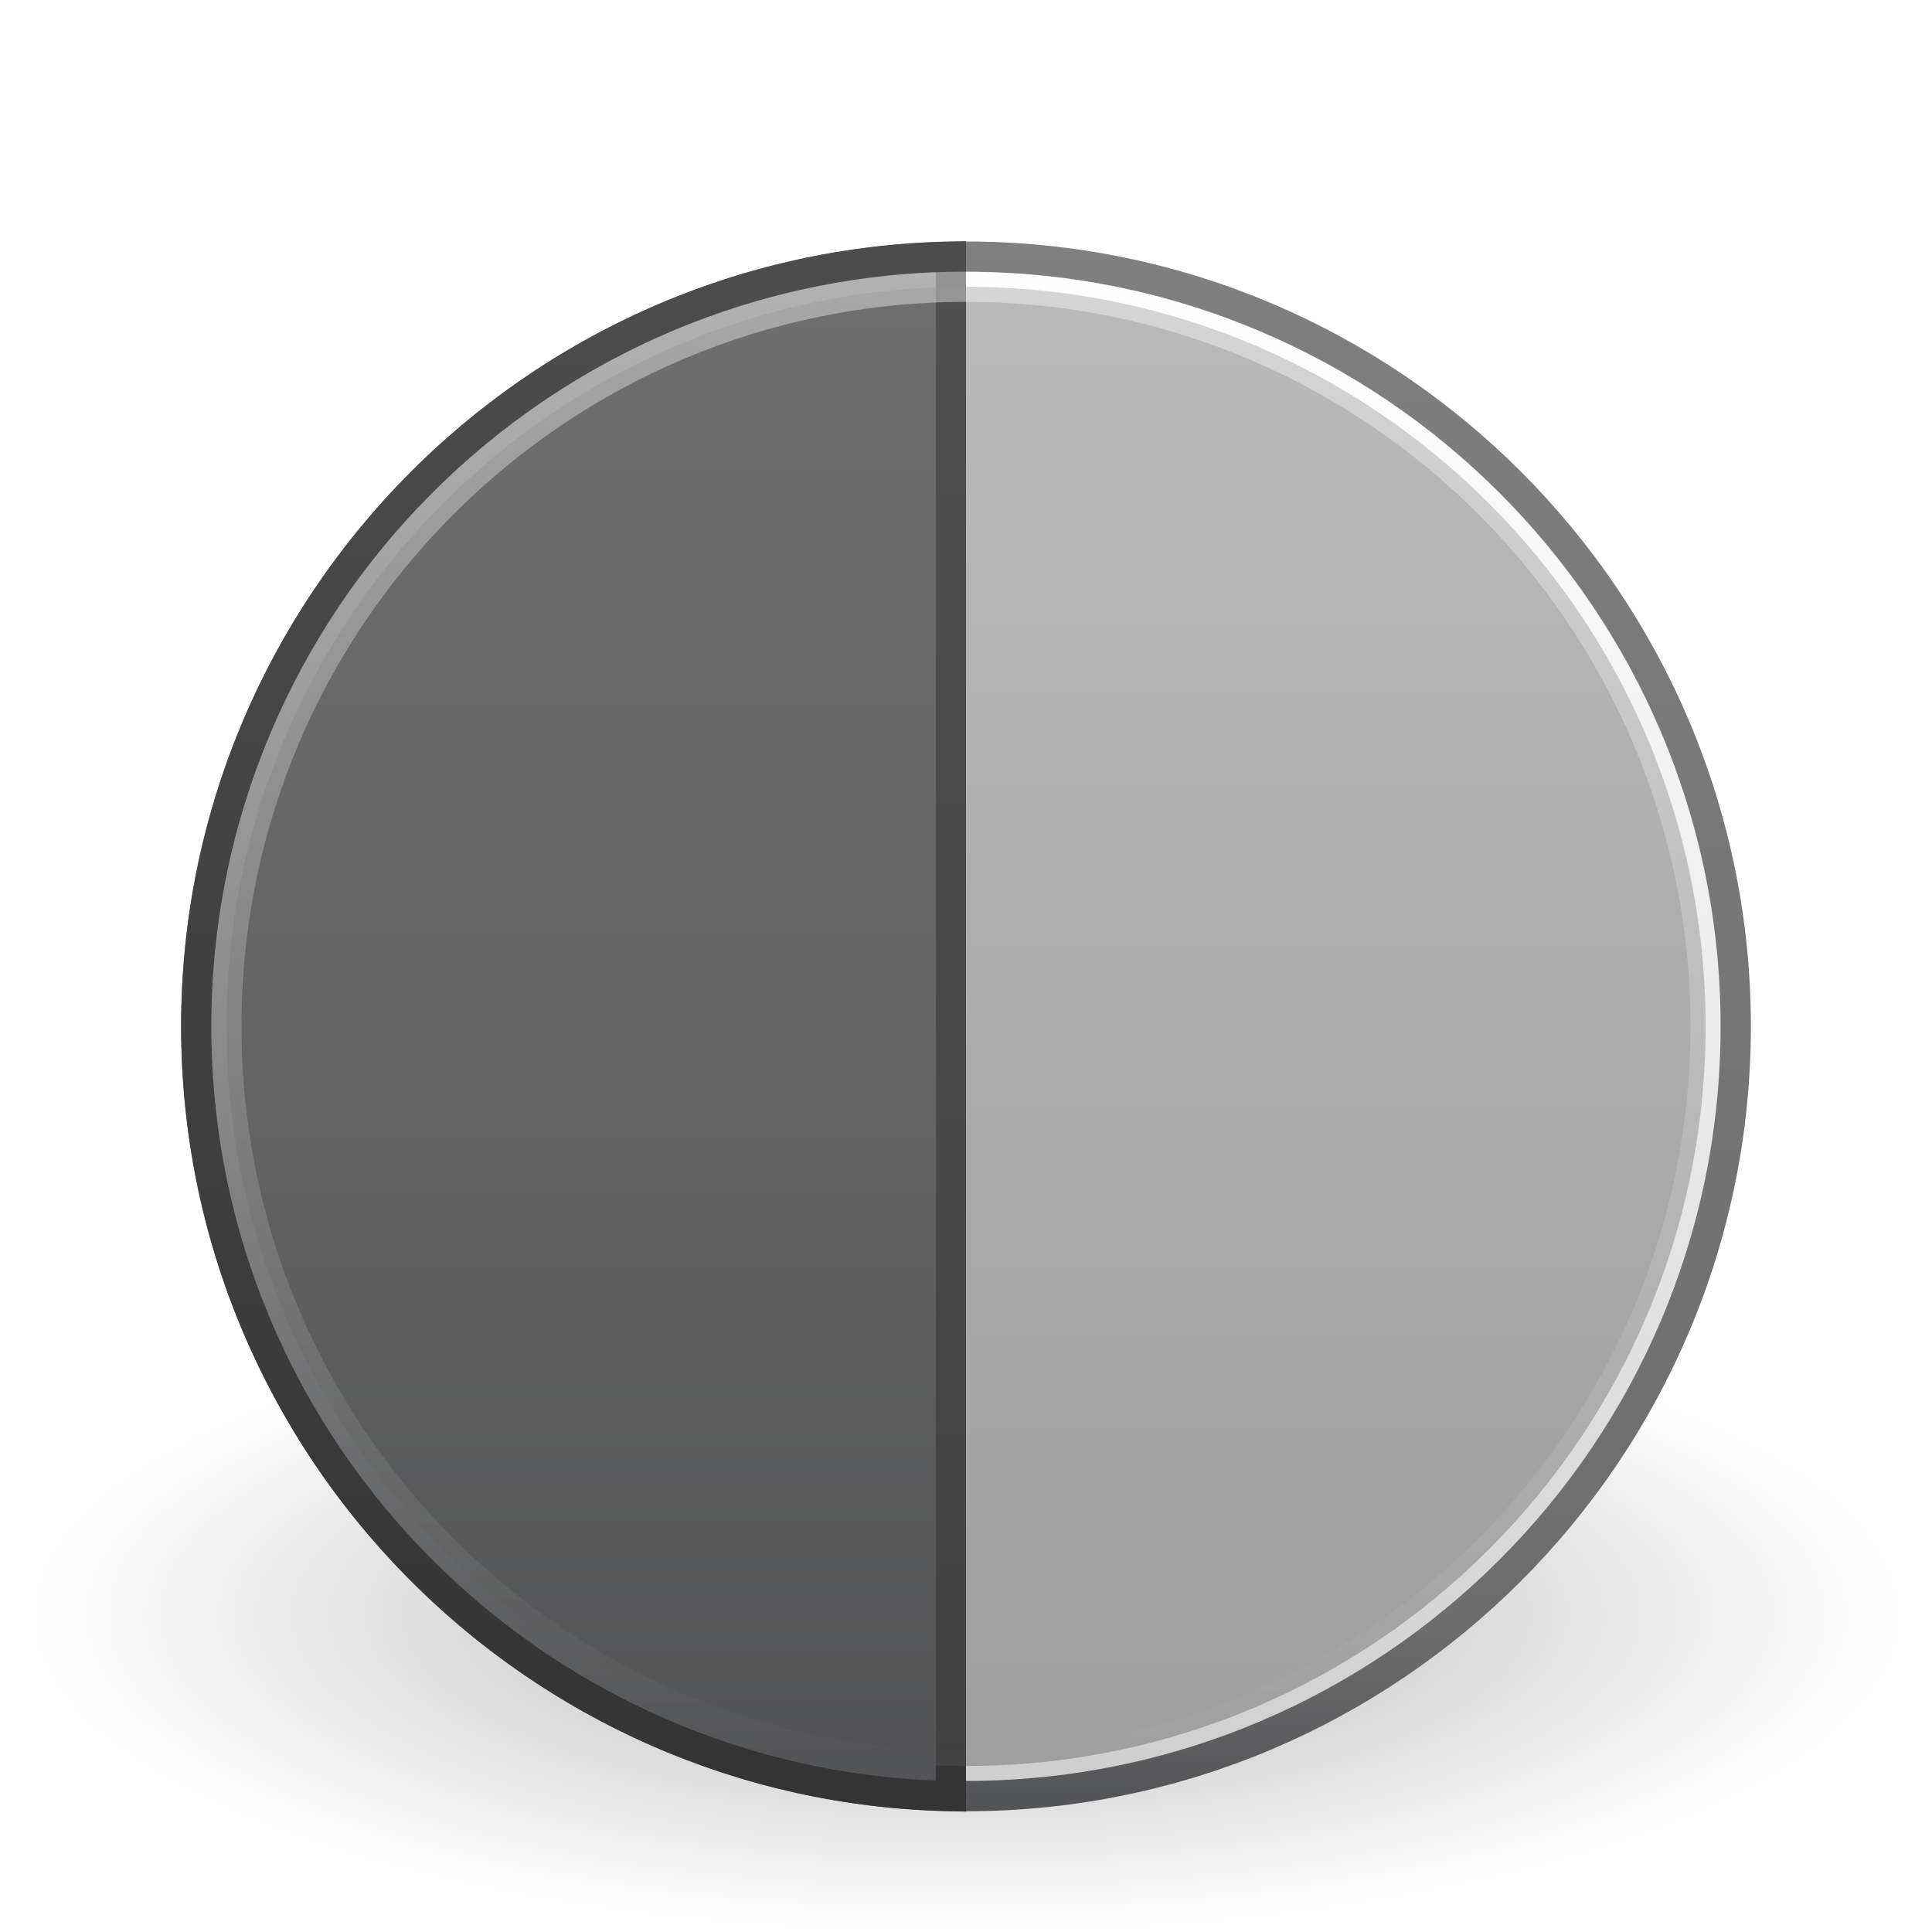 <?xml version="1.0" encoding="UTF-8" standalone="no"?>
<!-- Created with Inkscape (http://www.inkscape.org/) -->
<svg id="svg3178" xmlns:rdf="http://www.w3.org/1999/02/22-rdf-syntax-ns#" xmlns="http://www.w3.org/2000/svg" height="64px" width="64px" version="1.1" xmlns:cc="http://creativecommons.org/ns#" xmlns:xlink="http://www.w3.org/1999/xlink" xmlns:dc="http://purl.org/dc/elements/1.1/">
 <defs id="defs3180">
  <linearGradient id="linearGradient2926" y2="5.468" gradientUnits="userSpaceOnUse" x2="63.397" gradientTransform="matrix(2.801 0 0 2.801 -142.25 43.835)" y1="-12.489" x1="63.397">
   <stop id="stop4875-7" style="stop-color:#fff" offset="0"/>
   <stop id="stop4877-6" style="stop-color:#fff;stop-opacity:0" offset="1"/>
  </linearGradient>
  <linearGradient id="linearGradient2945-0" y2="16.723" gradientUnits="userSpaceOnUse" x2="19.821" gradientTransform="matrix(0 3.349 -3.233 0 72.884 -5.382)" y1="16.723" x1="3.697">
   <stop id="stop3358-8-5-6" style="stop-color:#808080" offset="0"/>
   <stop id="stop3360-9-9-6" style="stop-color:#6d6d6d" offset=".546"/>
   <stop id="stop3362-6-9-4" style="stop-color:#4f5053" offset="1"/>
  </linearGradient>
  <linearGradient id="linearGradient2947-0" y2="25.883" gradientUnits="userSpaceOnUse" x2="72.452" gradientTransform="matrix(0 3.349 -3.233 0 111.39 -181.63)" y1="25.883" x1="56.323">
   <stop id="stop3229-0-9-4" style="stop-color:#4d4d4d" offset="0"/>
   <stop id="stop3231-1-1-6" style="stop-color:#333" offset="1"/>
  </linearGradient>
  <linearGradient id="linearGradient2950-2" y2="23.063" gradientUnits="userSpaceOnUse" x2="17.61" gradientTransform="matrix(2.429 0 0 2.429 2.856 4.856)" y1="1" x1="17.61">
   <stop id="stop3270-6-3-0" style="stop-color:#fff" offset="0"/>
   <stop id="stop3272-2-6-5" style="stop-color:#cdcdcd" offset="1"/>
  </linearGradient>
  <linearGradient id="linearGradient2952-1" y2="45.326" gradientUnits="userSpaceOnUse" x2="12.963" gradientTransform="matrix(1.253 0 0 1.253 1.921 3.921)" y1="2.684" x1="12.963">
   <stop id="stop5026-6-2-0" style="stop-color:#808080" offset="0"/>
   <stop id="stop5028-2-1-8" style="stop-color:#6d6d6d" offset=".873"/>
   <stop id="stop5030-8-0-5" style="stop-color:#4f5053" offset="1"/>
  </linearGradient>
  <radialGradient id="radialGradient3176" gradientUnits="userSpaceOnUse" cx="62.625" cy="4.625" r="10.625" gradientTransform="matrix(2.918 0 0 .988 -150.72 48.929)">
   <stop id="stop8840-3" offset="0"/>
   <stop id="stop8842-2" style="stop-opacity:0" offset="1"/>
  </radialGradient>
 </defs>
 <g id="layer1">
  <path id="path8836-1" style="opacity:.3;fill:#555555-rule:evenodd;fill:url(#radialGradient3176)" d="m63 53.5c0 5.799-13.879 10.5-31 10.5s-31-4.701-31-10.5 13.879-10.5 31-10.5 31 4.701 31 10.5z"/>
  <path id="path2555-5" style="stroke-linejoin:round;stroke-width:1.004;color:#000000;stroke:url(#linearGradient2952-1);stroke-linecap:round;fill:#555555url(#linearGradient2950-2)" d="m32 8.502c-14.069 0-25.498 11.429-25.498 25.498s11.429 25.498 25.498 25.498 25.498-11.429 25.498-25.498-11.429-25.498-25.498-25.498z"/>
  <path id="path2555-5-1" style="color:#000000;stroke:url(#linearGradient2947-0);fill:#555555url(#linearGradient2945-0)" d="m31.5 8.5c-13.838 0.268-25 11.598-25 25.5s11.162 25.232 25 25.5v-51z"/>
  <path id="path8655-9" style="opacity:.4;stroke:url(#linearGradient2926);fill:#555555none" d="m56.5 33.999c0 13.531-10.97 24.501-24.5 24.501-13.531 0-24.5-10.97-24.5-24.501s10.969-24.499 24.5-24.499c13.53 0 24.5 10.968 24.5 24.499z"/>
 </g>
</svg>